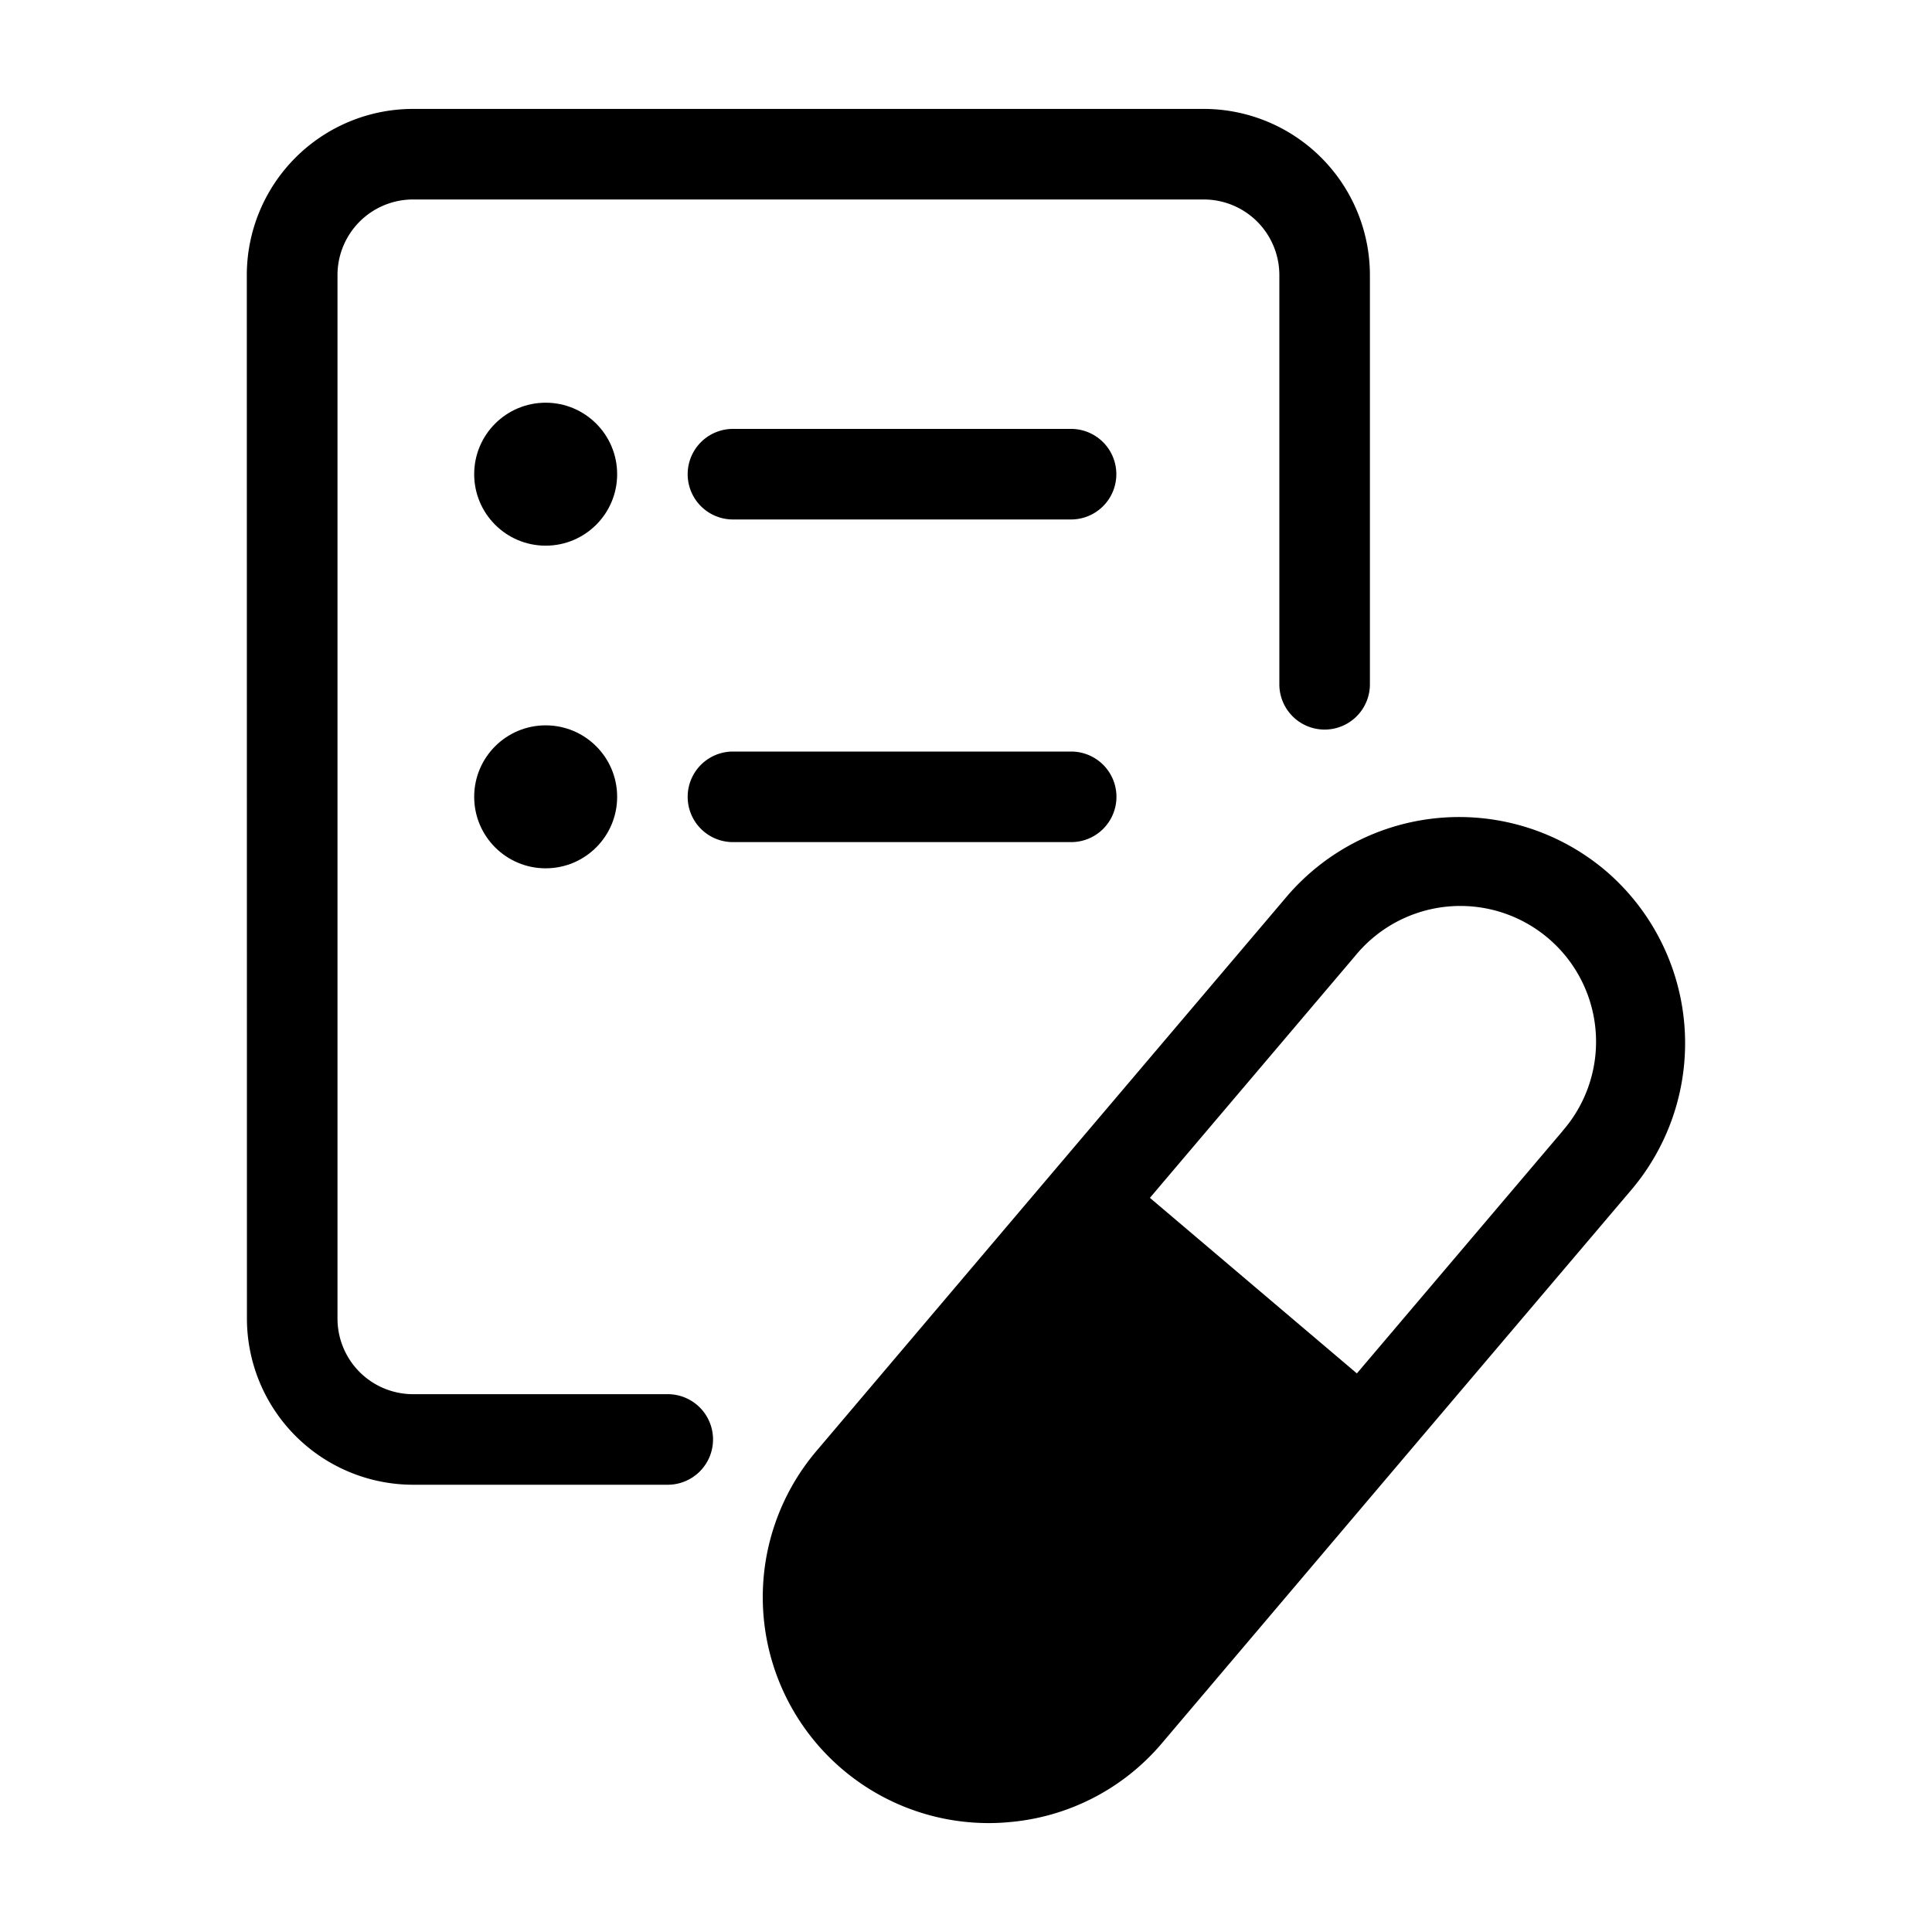 <svg xmlns="http://www.w3.org/2000/svg" viewBox="0 0 16 16"><path d="M6.07 3.552a.375.375 0 0 0 0 .75h2.8a.375.375 0 0 0 0-.75z"/><path d="M9.246 6.599a.375.375 0 0 0-.375-.375H6.07a.375.375 0 0 0 0 .75h2.8a.375.375 0 0 0 .376-.375z"/><path d="M5.53 11.546H3.42a.626.626 0 0 1-.625-.625V2.277a.626.626 0 0 1 .624-.625H9.97a.626.626 0 0 1 .625.625v3.39a.375.375 0 1 0 .75 0v-3.39A1.377 1.377 0 0 0 9.97.902H3.42a1.377 1.377 0 0 0-1.376 1.375l.001 8.644a1.377 1.377 0 0 0 1.375 1.375h2.11a.375.375 0 0 0 0-.75z"/><path d="M13.296 7.21a1.877 1.877 0 0 0-2.644.22l-2.186 2.576-1.7 2.005a1.871 1.871 0 0 0 1.42 3.087c.053 0 .107-.002.16-.007a1.863 1.863 0 0 0 1.277-.655l2.185-2.577 1.702-2.005a1.879 1.879 0 0 0-.214-2.644zm-.358 2.16l-1.701 2.004-.857-.727-.857-.727 1.701-2.005a1.124 1.124 0 1 1 1.714 1.454z"/><circle cx="4.519" cy="3.927" r="0.592"/><circle cx="4.519" cy="6.599" r="0.592"/></svg>